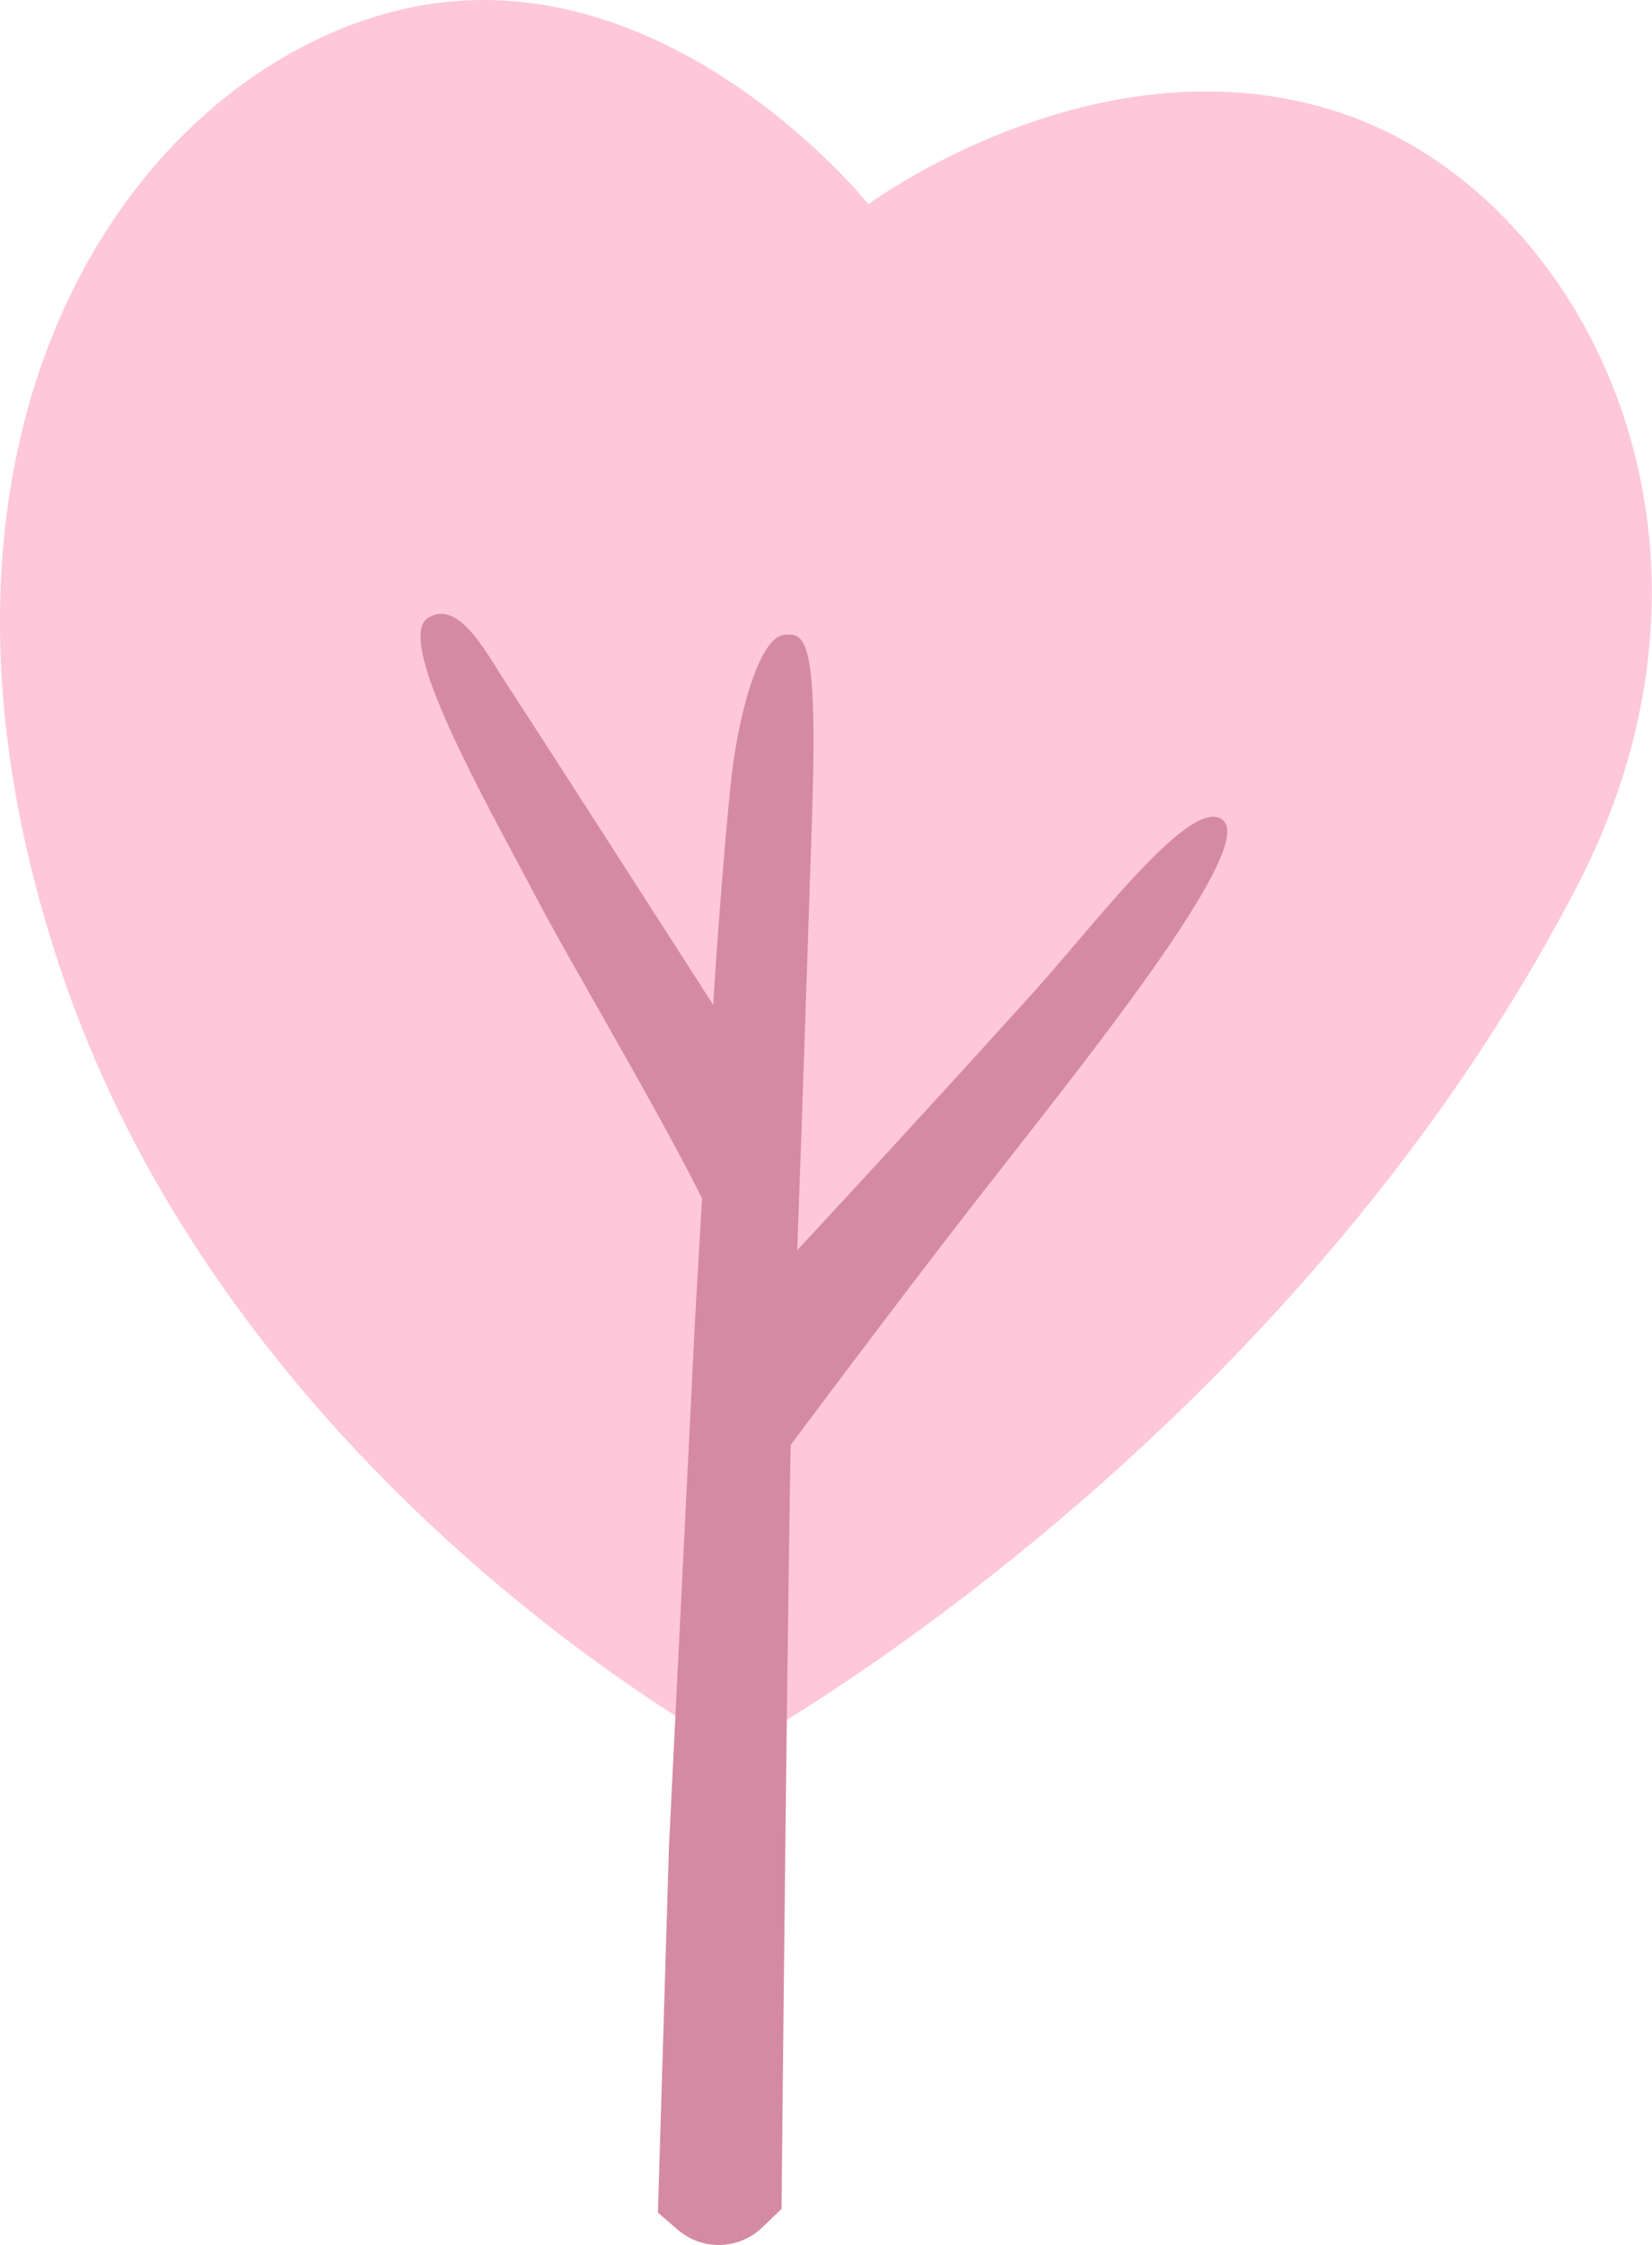 <svg xmlns="http://www.w3.org/2000/svg" viewBox="0 0 160.88 218.53"><defs><style>.cls-1{fill:#ffc7da;}.cls-2{fill:#d58aa3;}</style></defs><g id="Layer_1" data-name="Layer 1"><path class="cls-1" d="M786.07,665.39s-49.28-26.1-65.87-76.86c-16.91-51.73,7.16-86.1,32.94-92.54s46,18.83,46,18.83,22.49-16.73,46-8.89,40.67,41.25,23,75.28C839.4,636.63,786.07,665.39,786.07,665.39Z" transform="translate(-714.56 -494.94)"/><path class="cls-2" d="M833.67,574.79c-2.89-2.52-11.91,9.39-17.87,16.07-4.34,4.87-17,18.68-23.6,25.78.62-17,1.27-37.14,1.41-41.2.61-17.5-.45-18.87-2.43-18.71-2.53-.18-4.52,7.1-5.3,13.17-.43,3.29-1.47,16-1.86,22.87-6.7-10.44-18.42-28.68-19.9-30.9-2.1-3.14-4.76-8.65-7.85-6.8-3.5,2.1,6,18.63,10.66,27.52,3.48,6.57,11.48,20,16,29-.4,6.88-.69,11.94-.69,11.94l-2.53,51.07-1.08,35.73,2,1.72a6.11,6.11,0,0,0,8.14-.26l1.9-1.82s.51-52.76.89-74.37c4.36-5.83,11.32-15.09,17.52-23.08C819.05,599.7,837,577.67,833.67,574.79Z" transform="translate(-714.56 -494.94)"/></g></svg>